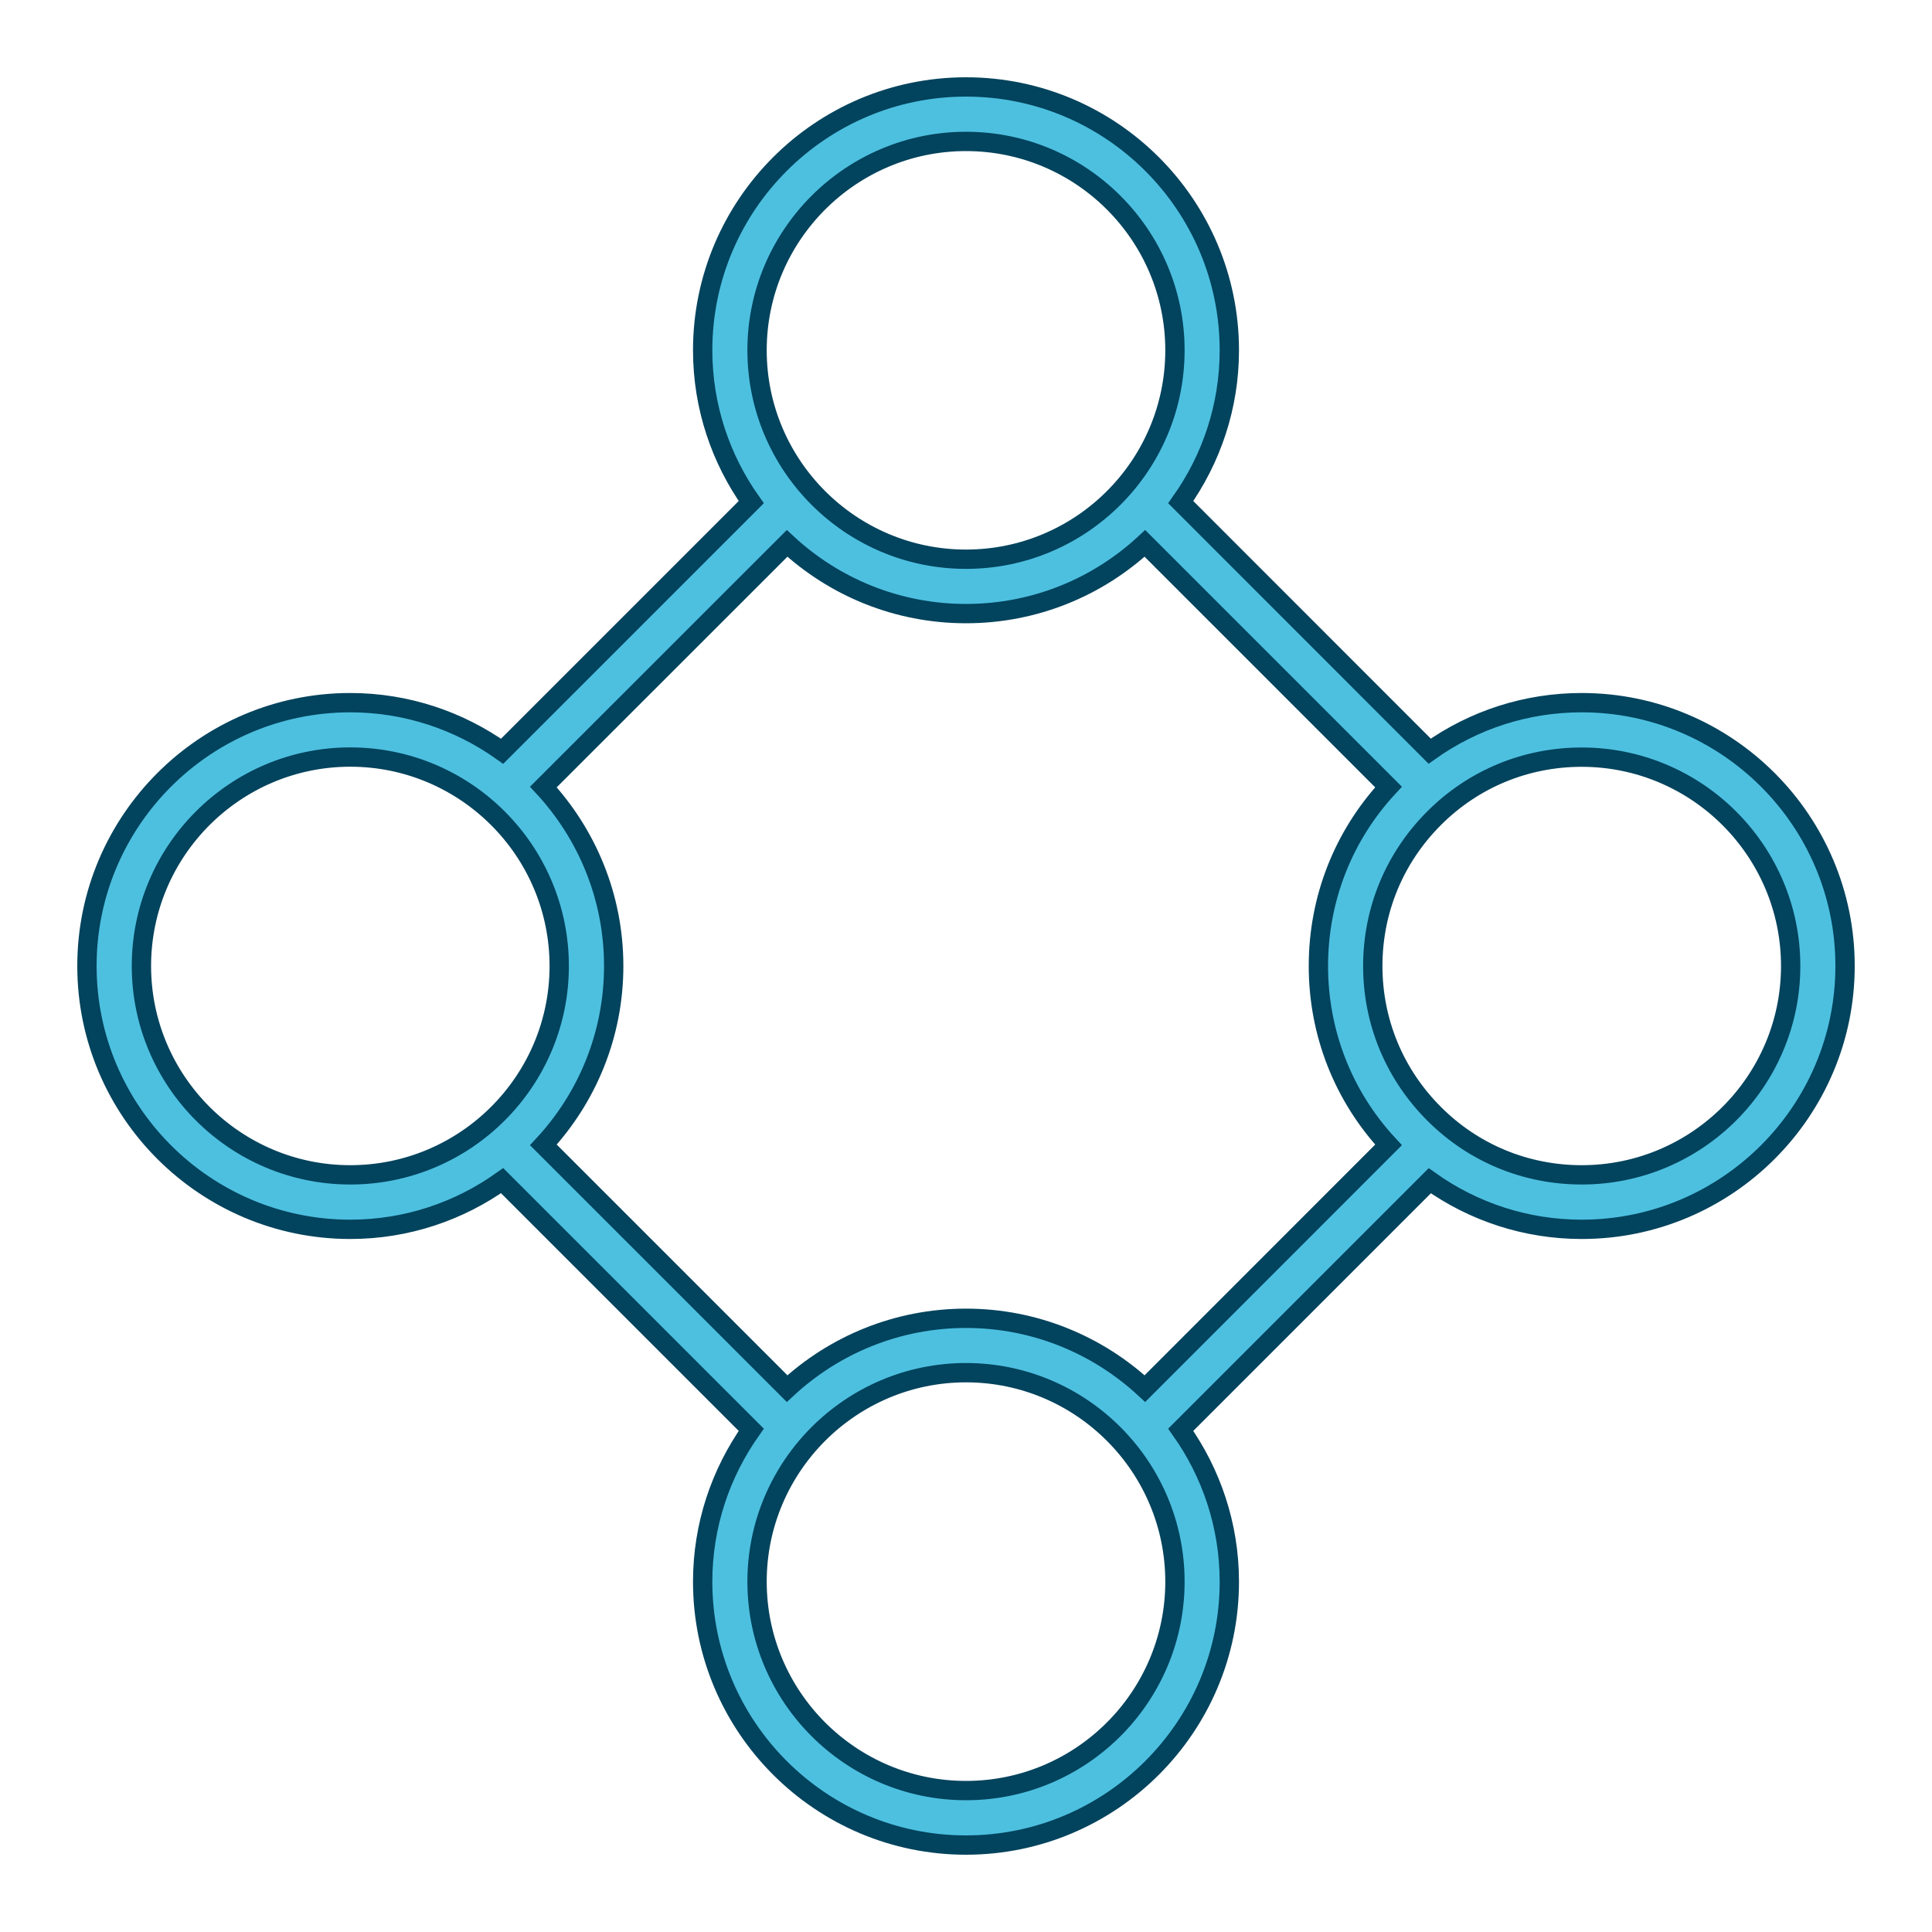 <svg width="20" height="20" viewBox="0 0 20 20" fill="none" xmlns="http://www.w3.org/2000/svg">
<path d="M13.648 10C13.648 10.693 13.905 11.347 14.374 11.852L11.852 14.375C11.366 13.924 10.714 13.647 10 13.647C9.286 13.647 8.634 13.924 8.148 14.375L5.625 11.852C6.076 11.366 6.353 10.715 6.353 10C6.353 9.285 6.076 8.634 5.625 8.147L8.148 5.625C8.634 6.076 9.286 6.352 10 6.352C10.714 6.352 11.366 6.076 11.852 5.625L14.374 8.147C13.905 8.652 13.648 9.306 13.648 10ZM13.648 10C13.648 10 13.648 10 13.648 10L13.748 10L13.648 10C13.648 10 13.648 10 13.648 10ZM16.374 7.274C15.801 7.274 15.258 7.451 14.8 7.776L12.223 5.198C12.538 4.754 12.726 4.212 12.726 3.626C12.726 2.123 11.504 0.9 10 0.9C8.496 0.9 7.274 2.123 7.274 3.626C7.274 4.212 7.462 4.754 7.777 5.198L5.198 7.777C4.754 7.462 4.212 7.274 3.626 7.274C2.123 7.274 0.9 8.497 0.9 10C0.9 11.503 2.123 12.726 3.626 12.726C4.212 12.726 4.754 12.538 5.198 12.222L7.777 14.801C7.462 15.246 7.274 15.787 7.274 16.374C7.274 17.877 8.497 19.1 10 19.1C11.503 19.1 12.726 17.877 12.726 16.374C12.726 15.788 12.538 15.246 12.223 14.801L14.801 12.223C15.258 12.548 15.802 12.726 16.374 12.726C17.877 12.726 19.1 11.503 19.1 10C19.1 8.496 17.877 7.274 16.374 7.274ZM10 1.464C11.193 1.464 12.163 2.434 12.163 3.626C12.163 4.819 11.193 5.789 10 5.789C8.808 5.789 7.837 4.819 7.837 3.626C7.837 2.434 8.808 1.464 10 1.464ZM1.464 10C1.464 8.807 2.434 7.837 3.626 7.837C4.819 7.837 5.789 8.807 5.789 10C5.789 11.192 4.819 12.162 3.626 12.162C2.434 12.162 1.464 11.192 1.464 10ZM10 18.536C8.808 18.536 7.837 17.566 7.837 16.373C7.837 15.181 8.808 14.21 10 14.21C11.193 14.21 12.163 15.181 12.163 16.373C12.163 17.566 11.193 18.536 10 18.536ZM16.374 12.162C15.796 12.162 15.253 11.938 14.845 11.529C14.436 11.12 14.211 10.578 14.211 10C14.211 9.422 14.436 8.88 14.845 8.471C15.253 8.062 15.796 7.838 16.374 7.838C17.566 7.838 18.537 8.808 18.537 10C18.537 11.192 17.567 12.162 16.374 12.162Z" fill="#4DC0E0" stroke="#02435D" stroke-width="0.2"/>
</svg>
